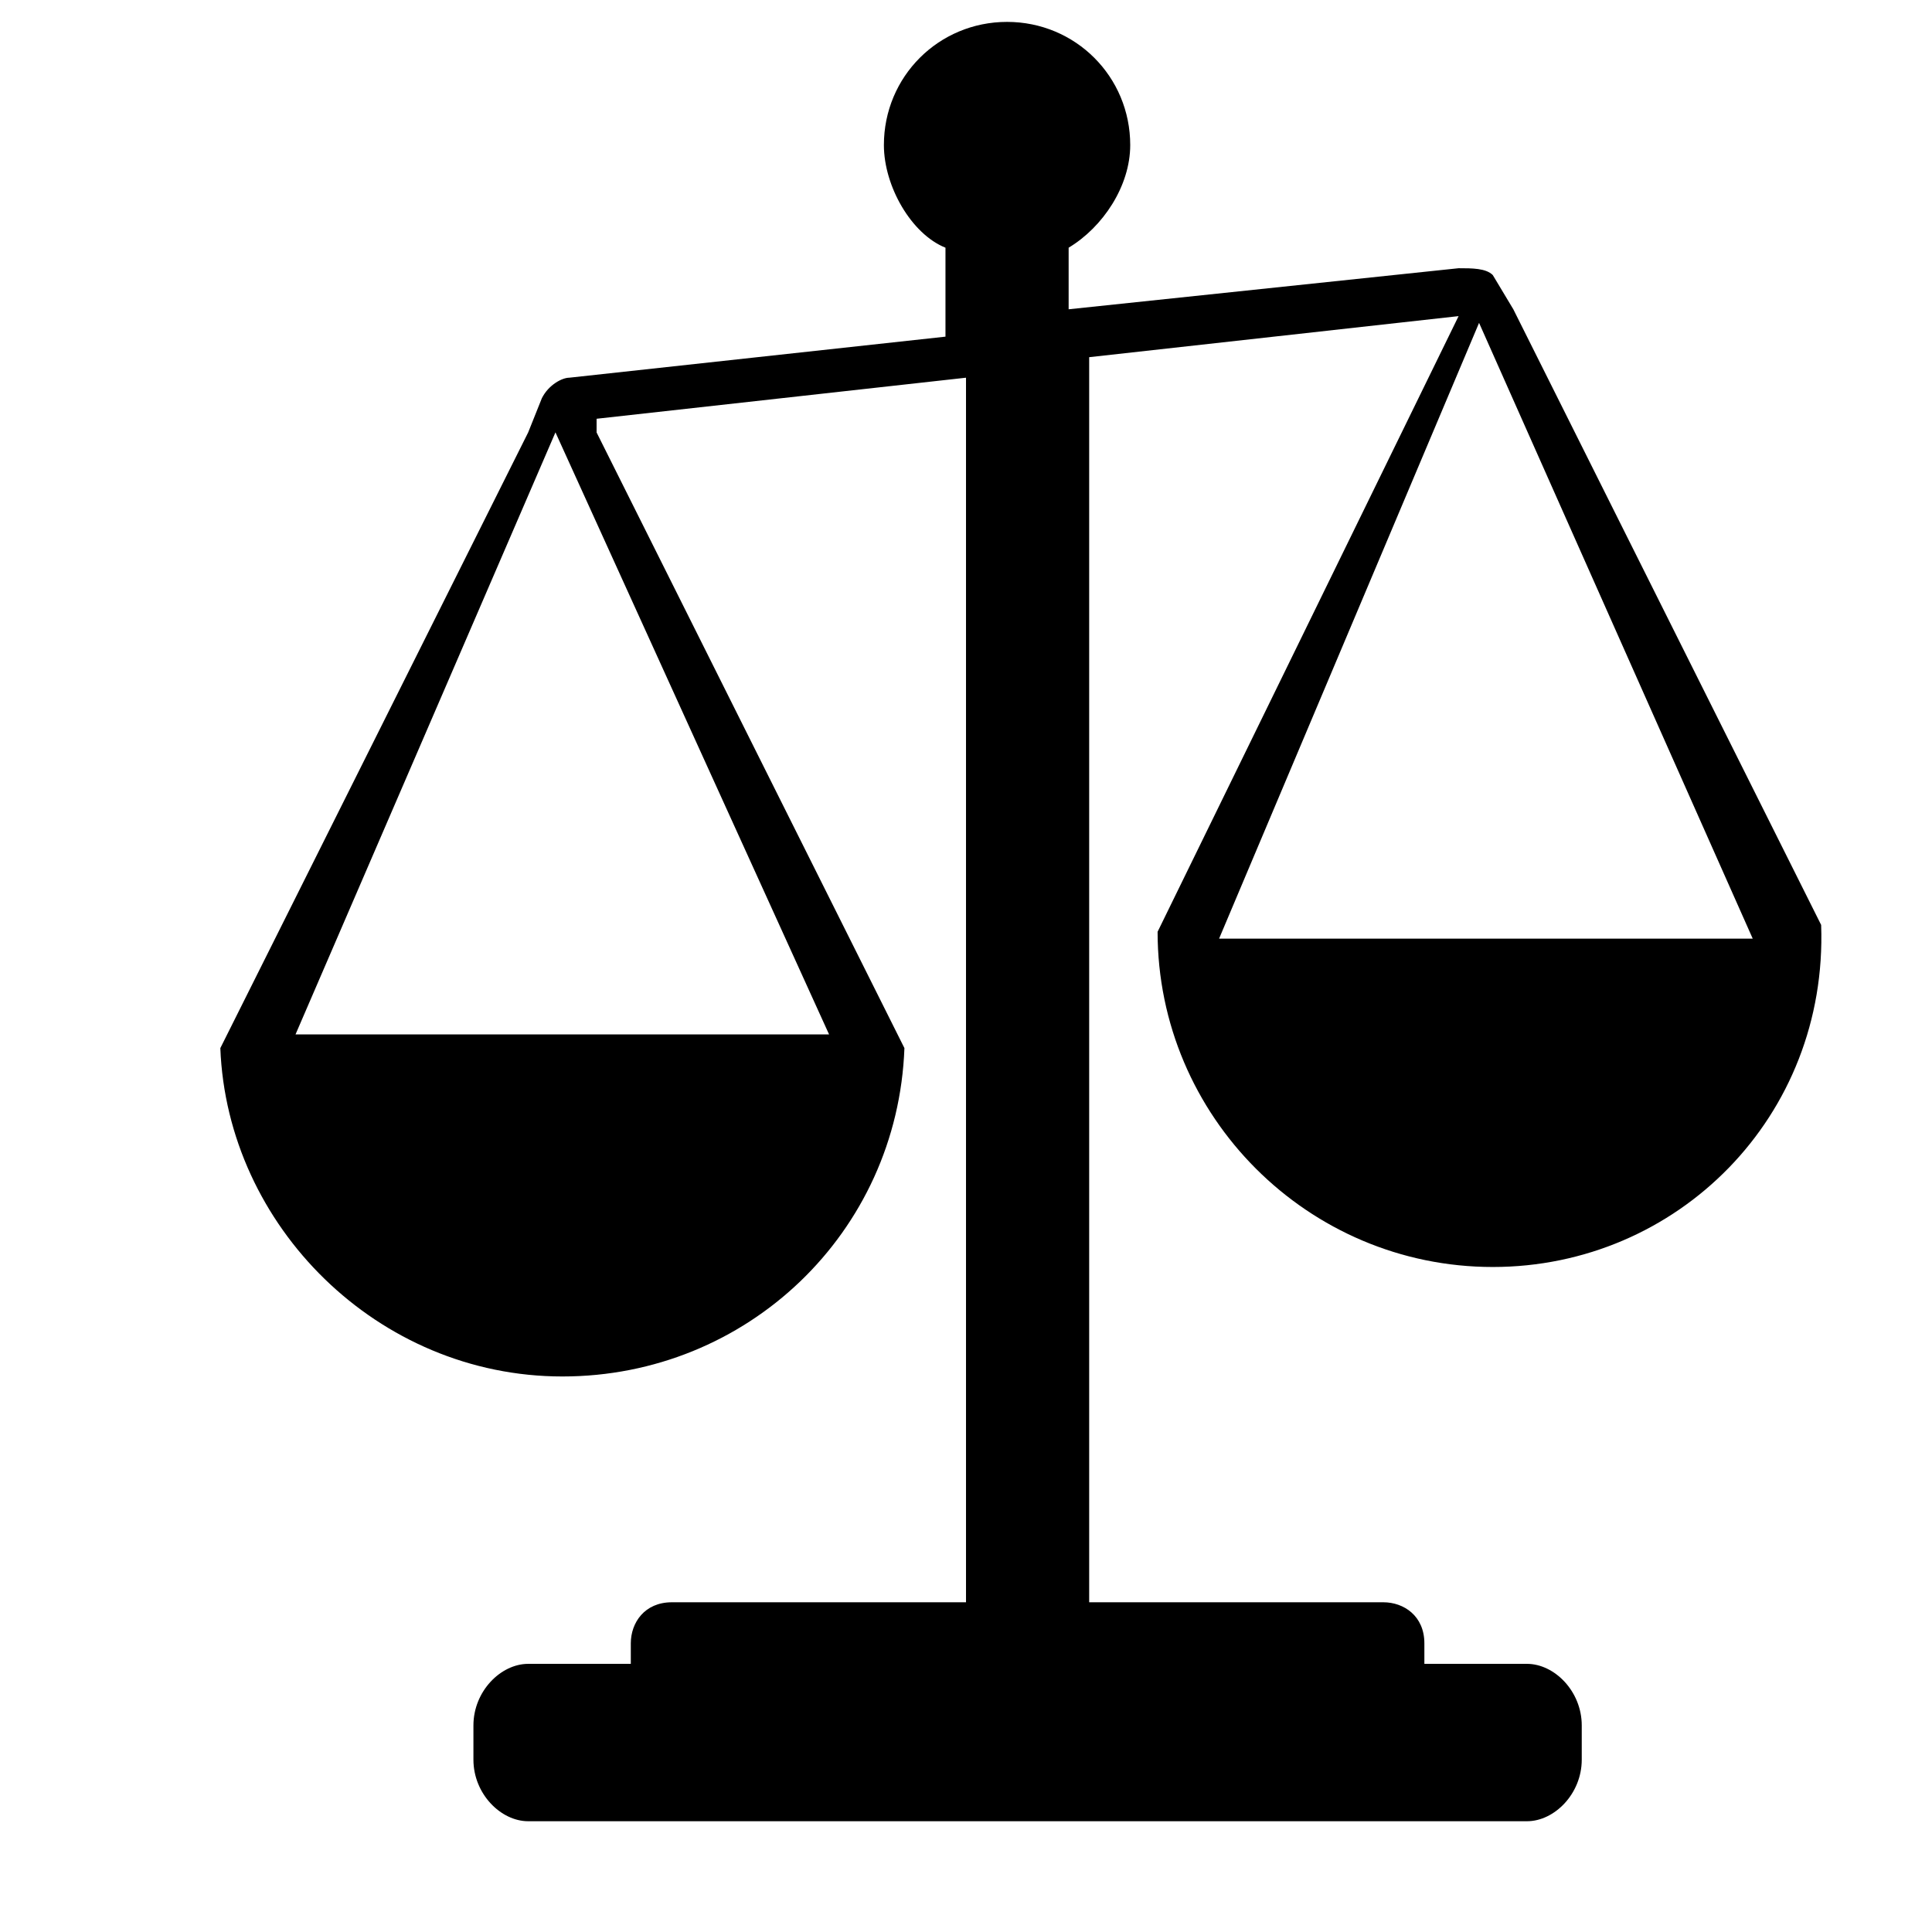 <!-- Generated by IcoMoon.io -->
<svg version="1.1" xmlns="http://www.w3.org/2000/svg" width="24" height="24" viewBox="0 0 24 24">
<title>justice-legal</title>
<path d="M18.544 15.739c2.295 0 4.164-1.87 4.079-4.249l-3.824-7.648-0.255-0.425c-0.085-0.085-0.255-0.085-0.425-0.085l-4.844 0.51v-0.765c0.425-0.255 0.765-0.765 0.765-1.275 0-0.85-0.68-1.53-1.53-1.53s-1.53 0.68-1.53 1.53c0 0.51 0.34 1.105 0.765 1.275v1.105l-4.674 0.51c-0.085 0-0.255 0.085-0.34 0.255l-0.17 0.425-3.824 7.648c0.085 2.21 1.955 4.079 4.249 4.079s4.164-1.785 4.249-4.079l-3.824-7.648v-0.17l4.589-0.51v15.212h-3.654c-0.34 0-0.51 0.255-0.51 0.51 0 0.085 0 0.085 0 0.255h-1.275c-0.34 0-0.68 0.34-0.68 0.765v0.425c0 0.425 0.34 0.765 0.68 0.765h12.408c0.34 0 0.68-0.34 0.68-0.765v-0.425c0-0.425-0.34-0.765-0.68-0.765h-1.275c0-0.085 0-0.085 0-0.255 0-0.34-0.255-0.51-0.51-0.51h-3.654v-15.467l4.589-0.51-3.739 7.648c0 2.295 1.87 4.164 4.164 4.164zM10.3 12.85h-6.629l3.229-7.479 3.399 7.479zM18.374 4.012l3.399 7.648h-6.629l3.229-7.648z"></path>
</svg>
